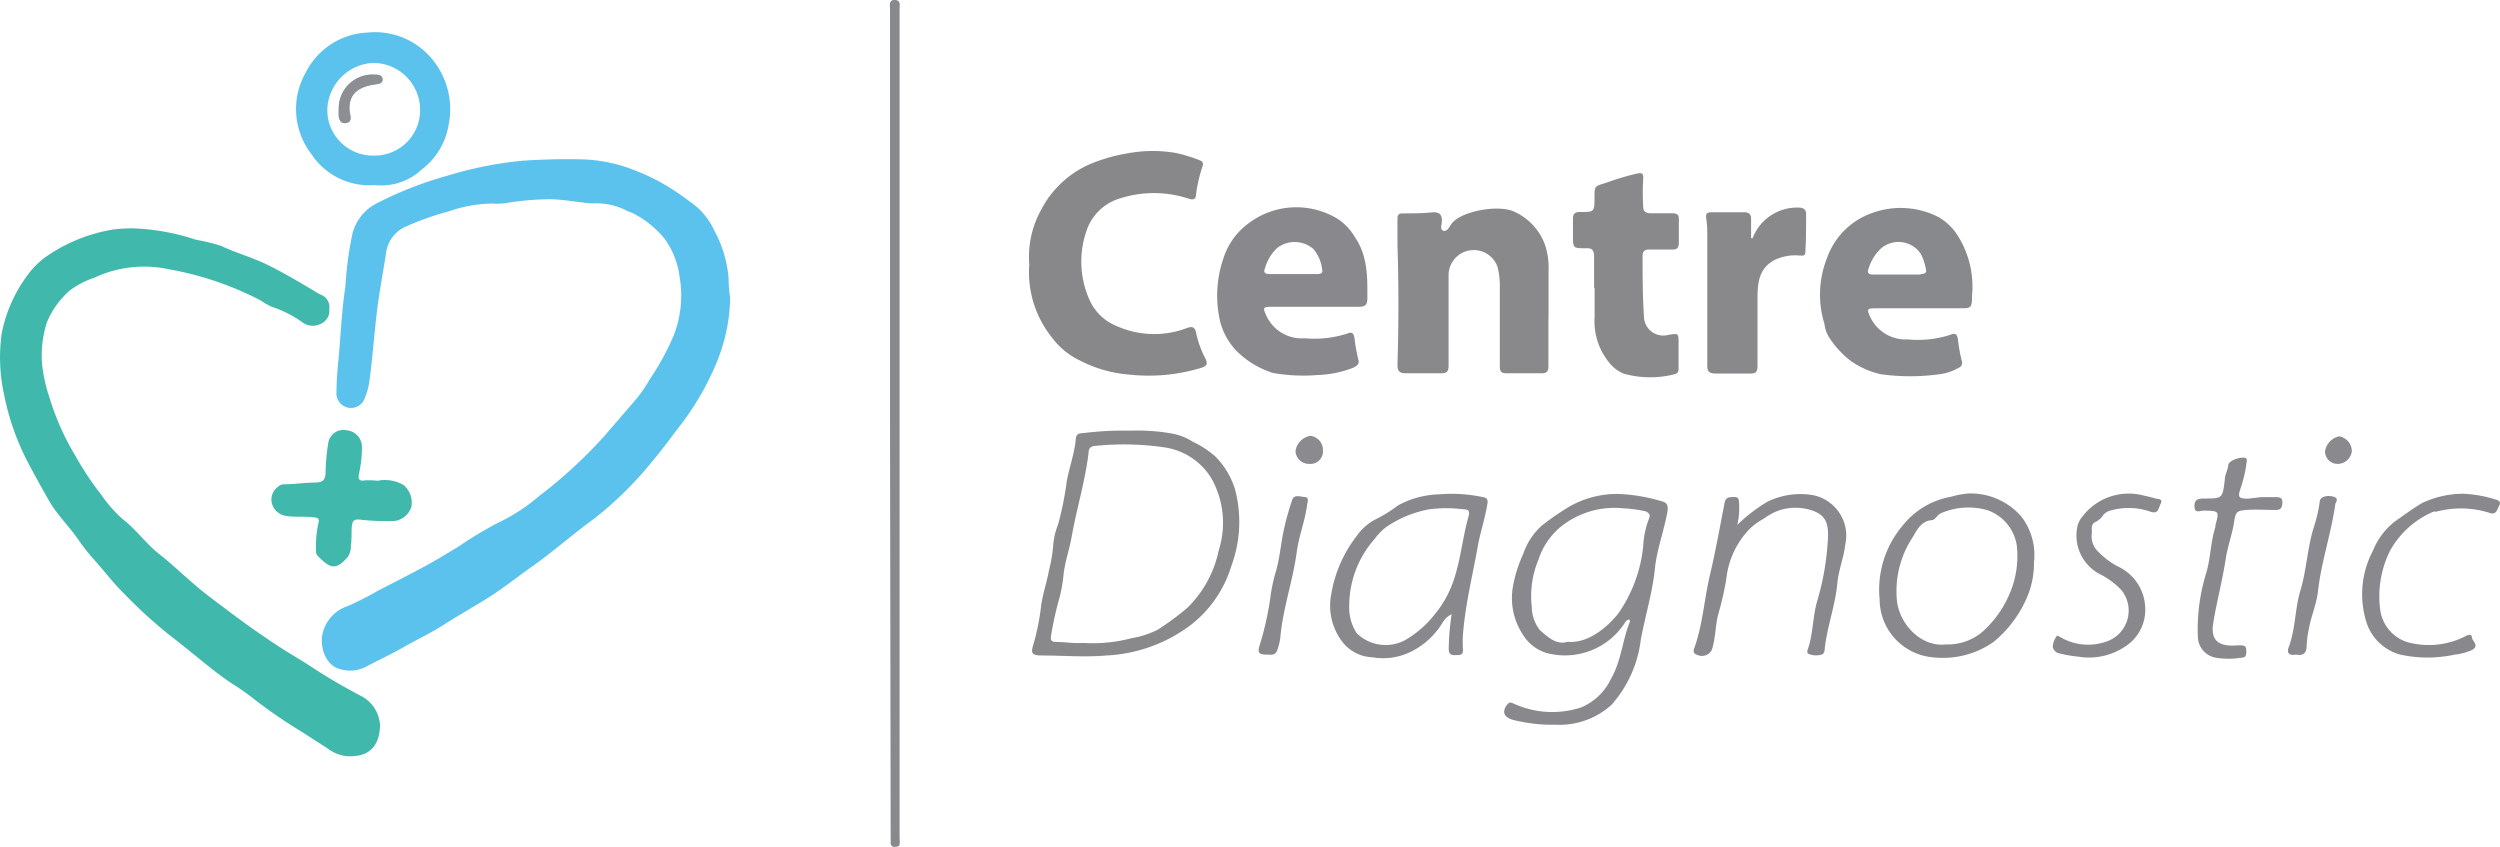 <svg xmlns="http://www.w3.org/2000/svg" viewBox="0 0 198.59 67.27"><defs><style>.cls-1{fill:#5ac2ec;}.cls-2{fill:#41b8ac;}.cls-3{fill:#88888b;}.cls-4{fill:#89898c;}.cls-5{fill:#88898c;}.cls-6{fill:#89888c;}.cls-7{fill:#89898d;}.cls-8{fill:#88898d;}.cls-9{fill:#8a8a8e;}.cls-10{fill:#8a898d;}.cls-11{fill:#8b8b8f;}.cls-12{fill:#8e8e92;}</style></defs><g id="Calque_2" data-name="Calque 2"><g id="Calque_1-2" data-name="Calque 1"><path class="cls-1" d="M58,23.64a14,14,0,0,1-1.07,5.15,23.16,23.16,0,0,1-1.25,2.55,23.31,23.31,0,0,1-1.54,2.32c-.73.94-1.42,1.91-2.19,2.82a28.54,28.54,0,0,1-4.74,4.71c-1.69,1.22-3.23,2.61-4.93,3.8-1,.71-2,1.49-3,2.17-1.34.87-2.74,1.64-4.08,2.5-1,.64-2.1,1.15-3.13,1.74S30,52.47,29,53a2.74,2.74,0,0,1-2.05.13c-1.09-.28-1.59-1.8-1.31-2.86a3,3,0,0,1,2-2.13,26.46,26.46,0,0,0,2.43-1.24c1.24-.64,2.49-1.27,3.72-1.94.87-.47,1.71-1,2.57-1.5a30.88,30.88,0,0,1,3.18-1.92,14.56,14.56,0,0,0,3.29-2.14,37.54,37.54,0,0,0,5.21-4.8c.86-1,1.73-2,2.58-3a10.67,10.67,0,0,0,1-1.48,20.31,20.31,0,0,0,1.9-3.48,8.73,8.73,0,0,0,.46-4.68A6.55,6.55,0,0,0,52.82,19a7.83,7.83,0,0,0-2.42-2c-.24-.13-.52-.2-.76-.34a5.32,5.32,0,0,0-2.58-.5c-1.21-.08-2.4-.36-3.63-.33a22.6,22.6,0,0,0-3,.26,5.29,5.29,0,0,1-1.37.08,10.79,10.79,0,0,0-3.38.61A23.44,23.44,0,0,0,32.23,18,2.66,2.66,0,0,0,30.68,20c-.24,1.62-.56,3.22-.75,4.84-.21,1.79-.34,3.6-.58,5.39A5.29,5.29,0,0,1,29,31.56a1.16,1.16,0,0,1-2.27-.44c0-.9.08-1.79.17-2.68.17-1.91.25-3.81.54-5.71A27.86,27.86,0,0,1,28,18.55a3.74,3.74,0,0,1,1.91-2.39,29.69,29.69,0,0,1,5.69-2.22,29.86,29.86,0,0,1,6-1.18c1.63-.1,3.27-.15,4.91-.09a11.93,11.93,0,0,1,3.75.8,16.42,16.42,0,0,1,3.32,1.68c.58.38,1.15.8,1.69,1.22a5.7,5.7,0,0,1,1.47,1.94,9.55,9.55,0,0,1,1.14,3.84C57.88,22.64,57.92,23.14,58,23.64Z"/><path class="cls-2" d="M10.58,18.14a17.59,17.59,0,0,1,5,.91,13.5,13.5,0,0,1,2,.49c1.13.53,2.33.87,3.47,1.4,1.34.64,2.6,1.4,3.88,2.15a3.78,3.78,0,0,0,.51.3,1.07,1.07,0,0,1,.72,1.17,1.12,1.12,0,0,1-.68,1.16A1.37,1.37,0,0,1,24,25.59a9,9,0,0,0-2.41-1.22,6.17,6.17,0,0,1-.93-.53,25.49,25.49,0,0,0-7.24-2.45,9.34,9.34,0,0,0-5.95.68,6.84,6.84,0,0,0-1.92,1,6.74,6.74,0,0,0-1.82,2.53A8.51,8.51,0,0,0,3.35,29a12.38,12.38,0,0,0,.57,2.55,20.56,20.56,0,0,0,2.13,4.76,23.12,23.12,0,0,0,2,3,10.61,10.61,0,0,0,1.71,1.94c1.06.82,1.83,1.92,2.86,2.74,1.41,1.12,2.67,2.4,4.11,3.48,1.17.88,2.33,1.77,3.52,2.6s2.18,1.49,3.32,2.17c.79.47,1.56,1,2.36,1.49s1.7,1,2.6,1.48a2.79,2.79,0,0,1,1.66,2.43c-.05,1.76-1,2.56-2.72,2.42A3.19,3.19,0,0,1,26,59.44c-.66-.43-1.33-.85-2-1.29a39.63,39.63,0,0,1-3.9-2.68,20.15,20.15,0,0,0-1.75-1.22c-.94-.63-1.82-1.35-2.7-2.06s-1.5-1.22-2.26-1.8a38.39,38.39,0,0,1-3.52-3.22c-.84-.82-1.56-1.78-2.35-2.66a15.62,15.62,0,0,1-1.27-1.6c-.74-1.09-1.71-2-2.37-3.16s-1.2-2.13-1.76-3.21A19.85,19.85,0,0,1,.33,31.37a13.7,13.7,0,0,1-.19-4.91,11.36,11.36,0,0,1,2.12-4.7A6.43,6.43,0,0,1,4,20.16a13,13,0,0,1,5-1.93A11.89,11.89,0,0,1,10.58,18.14Z"/><path class="cls-3" d="M81.76,21a7.69,7.69,0,0,1,1-4.43A7.5,7.5,0,0,1,84,14.85a7.77,7.77,0,0,1,2.56-1.8,13.09,13.09,0,0,1,3.08-.88,10.65,10.65,0,0,1,3.86,0,12.41,12.41,0,0,1,1.82.57c.24.08.28.26.2.48A11.47,11.47,0,0,0,95,15.51c0,.3-.21.38-.52.29A8.83,8.83,0,0,0,89,15.75a4,4,0,0,0-2.72,2.67A7.42,7.42,0,0,0,86.63,24a4,4,0,0,0,2.12,1.92,7.3,7.3,0,0,0,5.53.14c.41-.15.65-.11.74.42a8.15,8.15,0,0,0,.73,2c.18.39.17.56-.3.73a14.33,14.33,0,0,1-5.82.54,10.21,10.21,0,0,1-3.82-1.1,5.89,5.89,0,0,1-2.24-1.83A8.29,8.29,0,0,1,81.76,21Z"/><path class="cls-4" d="M123,25.22c0,1.28,0,2.56,0,3.84,0,.43-.11.6-.57.59q-1.38,0-2.76,0c-.44,0-.53-.16-.53-.56,0-2.11,0-4.23,0-6.34a6.12,6.12,0,0,0-.18-1.54,2,2,0,0,0-3.89.69c0,2.38,0,4.75,0,7.13,0,.51-.16.64-.65.62-.92,0-1.84,0-2.76,0-.48,0-.66-.17-.65-.68q.15-4.75,0-9.51c0-.69,0-1.39,0-2.09,0-.32.12-.42.42-.42.8,0,1.6,0,2.39-.09.52,0,.72.16.72.67,0,.28-.19.71.12.8s.47-.32.64-.55c.74-1,3.61-1.53,4.91-1a4.64,4.64,0,0,1,2.48,2.56,5.67,5.67,0,0,1,.32,2.17c0,1.24,0,2.48,0,3.71Z"/><path class="cls-5" d="M155.57,18.81A4.42,4.42,0,0,0,154,17.25a6.6,6.6,0,0,0-5.2-.36,5.84,5.84,0,0,0-3.66,3.58,7.87,7.87,0,0,0-.21,5.27,2.57,2.57,0,0,0,.33,1,7.49,7.49,0,0,0,1.6,1.81,6.53,6.53,0,0,0,2.56,1.18,17.16,17.16,0,0,0,4.64,0,4.14,4.14,0,0,0,1.52-.51.42.42,0,0,0,.26-.54,11.67,11.67,0,0,1-.31-1.75c-.07-.35-.18-.5-.56-.35a8.27,8.27,0,0,1-3.42.38,3.11,3.11,0,0,1-3-1.81c-.26-.59-.24-.65.39-.66h6.71c.92,0,1,0,1-1A7.55,7.55,0,0,0,155.57,18.81Zm-3,3h-3.77c-.4,0-.51-.16-.35-.52a3.53,3.53,0,0,1,1-1.58,2.13,2.13,0,0,1,3.14.47,4.43,4.43,0,0,1,.4,1.23C153.08,21.69,152.84,21.77,152.56,21.77Z"/><path class="cls-6" d="M107.63,18.84a4.27,4.27,0,0,0-1.45-1.5,6.29,6.29,0,0,0-7,.4,5.51,5.51,0,0,0-2,2.79,9.13,9.13,0,0,0-.26,5,5.25,5.25,0,0,0,1.31,2.35,7,7,0,0,0,2.64,1.66,1.34,1.34,0,0,0,.39.11,13.75,13.75,0,0,0,3.39.14,8.47,8.47,0,0,0,2.85-.58c.27-.14.51-.29.4-.63a15.45,15.45,0,0,1-.31-1.76c-.06-.32-.18-.48-.52-.34a8.46,8.46,0,0,1-3.42.39A3.09,3.09,0,0,1,100.56,25c-.24-.53-.22-.62.36-.63h3.54c1.16,0,2.32,0,3.48,0,.53,0,.68-.18.68-.69C108.62,22,108.66,20.36,107.63,18.84Zm-3,2.93h-3.78c-.32,0-.53-.1-.36-.47a3.4,3.4,0,0,1,1-1.63,2.28,2.28,0,0,1,2.83.1,3.06,3.06,0,0,1,.71,1.66C105.1,21.74,104.84,21.77,104.6,21.77Z"/><path class="cls-4" d="M126.63,22.85c0-.82,0-1.64,0-2.45,0-.53-.15-.71-.68-.68-1,0-1,0-1-1.06,0-.42,0-.84,0-1.25s.12-.57.55-.57c1.16,0,1.16,0,1.16-1.16,0-.91,0-.88.9-1.15a21.19,21.19,0,0,1,2.5-.75c.4-.07.48,0,.47.4a18.11,18.11,0,0,0,0,2.21c0,.46.24.56.65.55.56,0,1.12,0,1.67,0,.4,0,.53.15.51.53,0,.6,0,1.19,0,1.79,0,.41-.12.58-.55.56-.6,0-1.2,0-1.79,0-.38,0-.55.15-.54.53,0,1.59,0,3.19.11,4.78a1.53,1.53,0,0,0,1.94,1.47c.81-.13.81-.13.81.67s0,1.31,0,2c0,.29-.07.4-.37.47a7.82,7.82,0,0,1-4-.06,3,3,0,0,1-1.24-1,5.16,5.16,0,0,1-1.06-3.51c0-.76,0-1.52,0-2.27Z"/><path class="cls-1" d="M30.39,6.31c0,.35-.34.35-.63.4-1.22.19-1.94.67-2,1.76a2.25,2.25,0,0,0,.06.64c.06.29.07.59-.31.66s-.54-.17-.6-.5a4.89,4.89,0,0,1,0-.54,2.68,2.68,0,0,1,2.84-2.8C30,5.93,30.37,5.93,30.39,6.31Z"/><path class="cls-1" d="M34.49,4.9a5.89,5.89,0,0,0-5.33-2.31A5.75,5.75,0,0,0,24.32,5.7a5.86,5.86,0,0,0,.4,6.52,5.52,5.52,0,0,0,5.06,2.48,4.66,4.66,0,0,0,3.71-1.23A5.53,5.53,0,0,0,35.62,10,6.23,6.23,0,0,0,34.49,4.9Zm-4.84,7.46A3.62,3.62,0,0,1,26,8.75,3.83,3.83,0,0,1,29.6,5a3.73,3.73,0,0,1,3.77,3.66A3.61,3.61,0,0,1,29.65,12.36Z"/><path class="cls-4" d="M98.11,38.89a6.31,6.31,0,0,0-1.58-2.64,7.56,7.56,0,0,0-1.78-1.16,4.56,4.56,0,0,0-1.6-.64,15.47,15.47,0,0,0-3.34-.24,26.17,26.17,0,0,0-3.82.2c-.29,0-.5.09-.53.43-.1,1.16-.51,2.26-.72,3.39a25.1,25.1,0,0,1-.69,3.43,5.64,5.64,0,0,0-.39,1.68,11.94,11.94,0,0,1-.34,2c-.17.94-.49,1.84-.62,2.79a18.19,18.19,0,0,1-.62,3.09c-.22.69-.09.84.67.85,1.71,0,3.42.15,5.14,0a12.11,12.11,0,0,0,6.71-2.43,9.4,9.4,0,0,0,3.22-4.7A10.06,10.06,0,0,0,98.11,38.89Zm-1.3,4.83a8.9,8.9,0,0,1-2.5,4.57A22.85,22.85,0,0,1,92,50a7.21,7.21,0,0,1-2.13.7,12.07,12.07,0,0,1-3.85.37c-.63.06-1.38-.07-2.14-.08-.33,0-.45-.12-.39-.48a27.92,27.92,0,0,1,.7-3.14,12.08,12.08,0,0,0,.31-1.88c.14-1,.47-1.93.64-2.91.39-2.2,1.06-4.36,1.33-6.59,0-.44.22-.56.64-.58a22.32,22.32,0,0,1,5.54.15A5.26,5.26,0,0,1,96.23,38,7.21,7.21,0,0,1,96.81,43.72Z"/><path class="cls-4" d="M139.22,18.92a3.78,3.78,0,0,1,3.64-2.43c.41,0,.61.14.61.54,0,1,0,2-.06,3,0,.33-.22.27-.46.27a3.79,3.79,0,0,0-2,.36c-1.18.64-1.32,1.71-1.34,2.84,0,1.86,0,3.71,0,5.57,0,.47-.13.62-.61.6-.9,0-1.8,0-2.7,0-.52,0-.69-.14-.68-.67,0-3.39,0-6.78,0-10.17,0-.48,0-.95-.08-1.43s.09-.55.5-.54c.83,0,1.67,0,2.51,0,.38,0,.55.16.55.54v1.52Z"/><path class="cls-7" d="M132,39.82a13.81,13.81,0,0,0-3-.56,7.57,7.57,0,0,0-4.5,1.08,21.69,21.69,0,0,0-2,1.39A5.28,5.28,0,0,0,121,44a10.68,10.68,0,0,0-.83,2.66,5.27,5.27,0,0,0,.8,3.75,3.33,3.33,0,0,0,1.92,1.47A5.66,5.66,0,0,0,129,49.58c.11-.15.18-.36.45-.36,0,.08.06.16,0,.22-.58,1.47-.67,3.1-1.49,4.5a4.55,4.55,0,0,1-2.35,2.25,7.34,7.34,0,0,1-5.37-.3c-.26-.12-.37-.11-.53.1-.42.56-.24,1,.5,1.2a12.85,12.85,0,0,0,3.38.38A6.16,6.16,0,0,0,128,56a9.48,9.48,0,0,0,2.34-5.2c.35-1.88.93-3.73,1.12-5.64.16-1.55.73-3,1-4.55C132.51,40.16,132.44,39.92,132,39.82ZM131,41.17a7,7,0,0,0-.47,2.21,11.32,11.32,0,0,1-2,5.38c-.81,1-2.34,2.38-4,2.22-.89.28-1.59-.38-2.21-.93a3,3,0,0,1-.64-1.82,7.54,7.54,0,0,1,.54-3.8,5.6,5.6,0,0,1,2.14-2.87,6.82,6.82,0,0,1,4.6-1.18,10.61,10.61,0,0,1,1.77.24C130.91,40.71,131.14,40.85,131,41.17Z"/><path class="cls-2" d="M30,38.19a2.93,2.93,0,0,1,2.06.34,1.82,1.82,0,0,1,.61,1.77,1.64,1.64,0,0,1-1.3,1.08,18.35,18.35,0,0,1-2.57-.08c-.71-.1-.83,0-.87.76,0,.44,0,.88-.06,1.32a1.48,1.48,0,0,1-.23.84c-1,1.18-1.47.88-2.42-.08a.49.49,0,0,1-.11-.39,8.46,8.46,0,0,1,.18-2.19c.1-.32,0-.41-.3-.46-.74-.1-1.48,0-2.21-.11a1.36,1.36,0,0,1-1.18-1,1.24,1.24,0,0,1,.44-1.29.76.76,0,0,1,.53-.23c.82,0,1.63-.13,2.45-.14.56,0,.83-.16.84-.78a16.4,16.4,0,0,1,.21-2.32,1.22,1.22,0,0,1,1.47-1.05,1.32,1.32,0,0,1,1.21,1.31,9.58,9.58,0,0,1-.23,2.13c-.08.37-.05.63.46.54A5.78,5.78,0,0,1,30,38.19Z"/><path class="cls-8" d="M70.7,33.64V.72c0-.29-.12-.73.38-.72s.38.43.38.73v65.8a2.37,2.37,0,0,1,0,.53c0,.18-.22.21-.39.21a.29.29,0,0,1-.32-.28c0-.16,0-.32,0-.48Z"/><path class="cls-7" d="M117.8,39.49a11.87,11.87,0,0,0-3.51-.22,7.15,7.15,0,0,0-3.24.88,11,11,0,0,1-1.79,1.11,4.16,4.16,0,0,0-1.5,1.33,10.3,10.3,0,0,0-2,4.55,4.73,4.73,0,0,0,.86,3.83A3.15,3.15,0,0,0,109,52.21a5,5,0,0,0,3.12-.46,6.1,6.1,0,0,0,2.49-2.32,1.7,1.7,0,0,1,.7-.64,20.81,20.81,0,0,0-.23,2.76c0,.36.14.5.5.49s.66.05.63-.46a8.51,8.51,0,0,1,0-1.13c.18-2.44.79-4.82,1.21-7.22.19-1,.55-2.07.72-3.13C118.22,39.76,118.16,39.54,117.8,39.49ZM116.66,41c-.57,2-.67,4.12-1.55,6a8.43,8.43,0,0,1-1.14,1.8,8.19,8.19,0,0,1-2.41,2.08,3.29,3.29,0,0,1-3.78-.57,3.69,3.69,0,0,1-.6-2.21,8,8,0,0,1,2-5.27,5,5,0,0,1,.9-.94,8.84,8.84,0,0,1,3.44-1.43,10.47,10.47,0,0,1,2.74,0C116.6,40.46,116.78,40.54,116.66,41Z"/><path class="cls-7" d="M160.58,41.05a5.33,5.33,0,0,0-4.22-1.85,7.07,7.07,0,0,0-1.38.26,6.29,6.29,0,0,0-3.84,2.29,7.88,7.88,0,0,0-1.83,5.87,4.64,4.64,0,0,0,4.28,4.6A7,7,0,0,0,158.35,51a9.22,9.22,0,0,0,2.54-3.27,6.83,6.83,0,0,0,.68-3.06A5,5,0,0,0,160.58,41.05Zm-1.05,6.35a8.18,8.18,0,0,1-1.68,2.43,4.24,4.24,0,0,1-3.26,1.36c-2,.24-3.74-1.64-3.91-3.53a7.76,7.76,0,0,1,1.22-4.93c.34-.54.65-1.33,1.54-1.41.29,0,.44-.43.76-.56a5.49,5.49,0,0,1,3.68-.23,3.53,3.53,0,0,1,2.33,2.83A7.57,7.57,0,0,1,159.53,47.4Z"/><path class="cls-7" d="M138,41.7a12.75,12.75,0,0,1,2.37-1.83,5.94,5.94,0,0,1,3.69-.53,3.3,3.3,0,0,1,2.42,2.14,3.21,3.21,0,0,1,.1,1.77c-.1,1-.53,2-.63,3.09-.16,1.76-.81,3.43-1,5.19,0,.24-.09.47-.35.49a1.48,1.48,0,0,1-.93-.08c-.15-.08-.11-.24-.06-.38.44-1.26.37-2.63.77-3.91a21,21,0,0,0,.8-4.51c.14-1.54-.12-2.23-1.29-2.61a4.2,4.2,0,0,0-2.53,0,4.72,4.72,0,0,0-1.25.67A5.17,5.17,0,0,0,139,42a6.73,6.73,0,0,0-1.87,4,24.8,24.8,0,0,1-.67,2.9c-.2.89-.19,1.82-.47,2.7a.88.88,0,0,1-1.17.42c-.45-.14-.25-.48-.16-.74.61-1.82.73-3.74,1.17-5.6s.79-3.81,1.16-5.72c.09-.51.43-.47.8-.48s.35.34.36.59A5.67,5.67,0,0,1,138,41.7Z"/><path class="cls-7" d="M195.65,39.22a9.8,9.8,0,0,1,2.52.44c.32.07.52.21.36.5s-.22.76-.74.59a7.55,7.55,0,0,0-4.24-.11c-.07,0-.17,0-.23,0a7.1,7.1,0,0,0-3.47,3.12,8.11,8.11,0,0,0-.76,4.78A3.13,3.13,0,0,0,191.2,51a6.4,6.4,0,0,0,4.7-.49c.2-.11.45-.14.46.13s.63.64,0,1A4.65,4.65,0,0,1,195,52a10.2,10.2,0,0,1-4.33,0A3.88,3.88,0,0,1,188,49.49a7.41,7.41,0,0,1,.51-5.77,5.48,5.48,0,0,1,2-2.49c.63-.43,1.26-.91,1.91-1.28A7.71,7.71,0,0,1,195.65,39.22Z"/><path class="cls-7" d="M179.62,39.49c.4,0,.8,0,1.2,0s.5.14.48.5-.16.54-.56.52c-.76,0-1.52-.06-2.28,0s-.87.12-1,1-.5,1.88-.65,2.84c-.26,1.73-.72,3.42-1,5.15-.22,1.37.41,1.91,2,1.76.44,0,.64,0,.63.49s-.15.47-.5.51a6.31,6.31,0,0,1-1.84,0,1.73,1.73,0,0,1-1.51-1.65,15.12,15.12,0,0,1,.69-5.18c.33-1.18.33-2.41.7-3.57a.5.5,0,0,0,0-.12c.32-1.17.31-1.15-.93-1.18-.26,0-.71.26-.73-.31s.28-.65.77-.65c1.46,0,1.46,0,1.64-1.5,0-.4.24-.75.28-1.16s1.14-.71,1.39-.54c.1.06.09.16.07.26a10.45,10.45,0,0,1-.47,2.08c-.26.75-.2.87.59.87Z"/><path class="cls-7" d="M166.15,42.48a1.72,1.72,0,0,0,.57,1.39A6.3,6.3,0,0,0,168.24,45a3.74,3.74,0,0,1,2.17,3.36,3.46,3.46,0,0,1-1.22,2.72,5.15,5.15,0,0,1-4.11,1.08,10.12,10.12,0,0,1-1.46-.25.65.65,0,0,1-.56-.55,1.59,1.59,0,0,1,.31-.82c0-.1.17,0,.26.05a4.35,4.35,0,0,0,3.73.36,2.59,2.59,0,0,0,1.15-4.08,6.1,6.1,0,0,0-1.76-1.29A3.46,3.46,0,0,1,165,41.92a1.8,1.8,0,0,1,.39-.85,4.62,4.62,0,0,1,4.8-1.73c.35.08.7.16,1.05.26.2.06.59,0,.4.4s-.19.85-.8.65a5.28,5.28,0,0,0-3.17-.1,1.09,1.09,0,0,0-.59.36,1.56,1.56,0,0,1-.6.54C166,41.66,166.23,42.13,166.15,42.48Z"/><path class="cls-7" d="M100.61,52c-.6,0-.73-.15-.56-.7a24.23,24.23,0,0,0,.9-4.12,14,14,0,0,1,.44-1.92c.25-.94.35-1.91.53-2.87a21,21,0,0,1,.73-2.69c.16-.45.64-.24,1-.22s.22.38.19.58c-.16,1.28-.66,2.51-.83,3.78-.31,2.31-1.11,4.51-1.31,6.84a5,5,0,0,1-.25,1C101.28,52.1,100.93,52,100.61,52Z"/><path class="cls-9" d="M182.39,52c-.47.08-.79-.05-.58-.6.55-1.47.48-3.06.94-4.55s.54-3.37,1.06-5a11.76,11.76,0,0,0,.46-2c0-.37.56-.54,1.07-.4s.19.41.16.64c-.33,2.32-1.11,4.55-1.37,6.89-.11,1-.54,1.95-.72,2.95a8.89,8.89,0,0,0-.18,1.36C183.23,51.93,182.93,52.1,182.39,52Z"/><path class="cls-10" d="M185.69,36.85a1,1,0,0,1-1-1,1.44,1.44,0,0,1,1.13-1.19,1.21,1.21,0,0,1,1,1.18A1.14,1.14,0,0,1,185.69,36.85Z"/><path class="cls-11" d="M104,36.85a1.07,1.07,0,0,1-1.09-1,1.42,1.42,0,0,1,1.18-1.23,1.13,1.13,0,0,1,1,1.16A1,1,0,0,1,104,36.85Z"/><path class="cls-12" d="M30.39,6.31c0,.35-.34.35-.63.4-1.22.19-1.94.67-2,1.76a2.25,2.25,0,0,0,.06.64c.06.29.07.59-.31.66s-.54-.17-.6-.5a4.89,4.89,0,0,1,0-.54,2.68,2.68,0,0,1,2.84-2.8C30,5.93,30.37,5.93,30.39,6.31Z"/></g></g></svg>